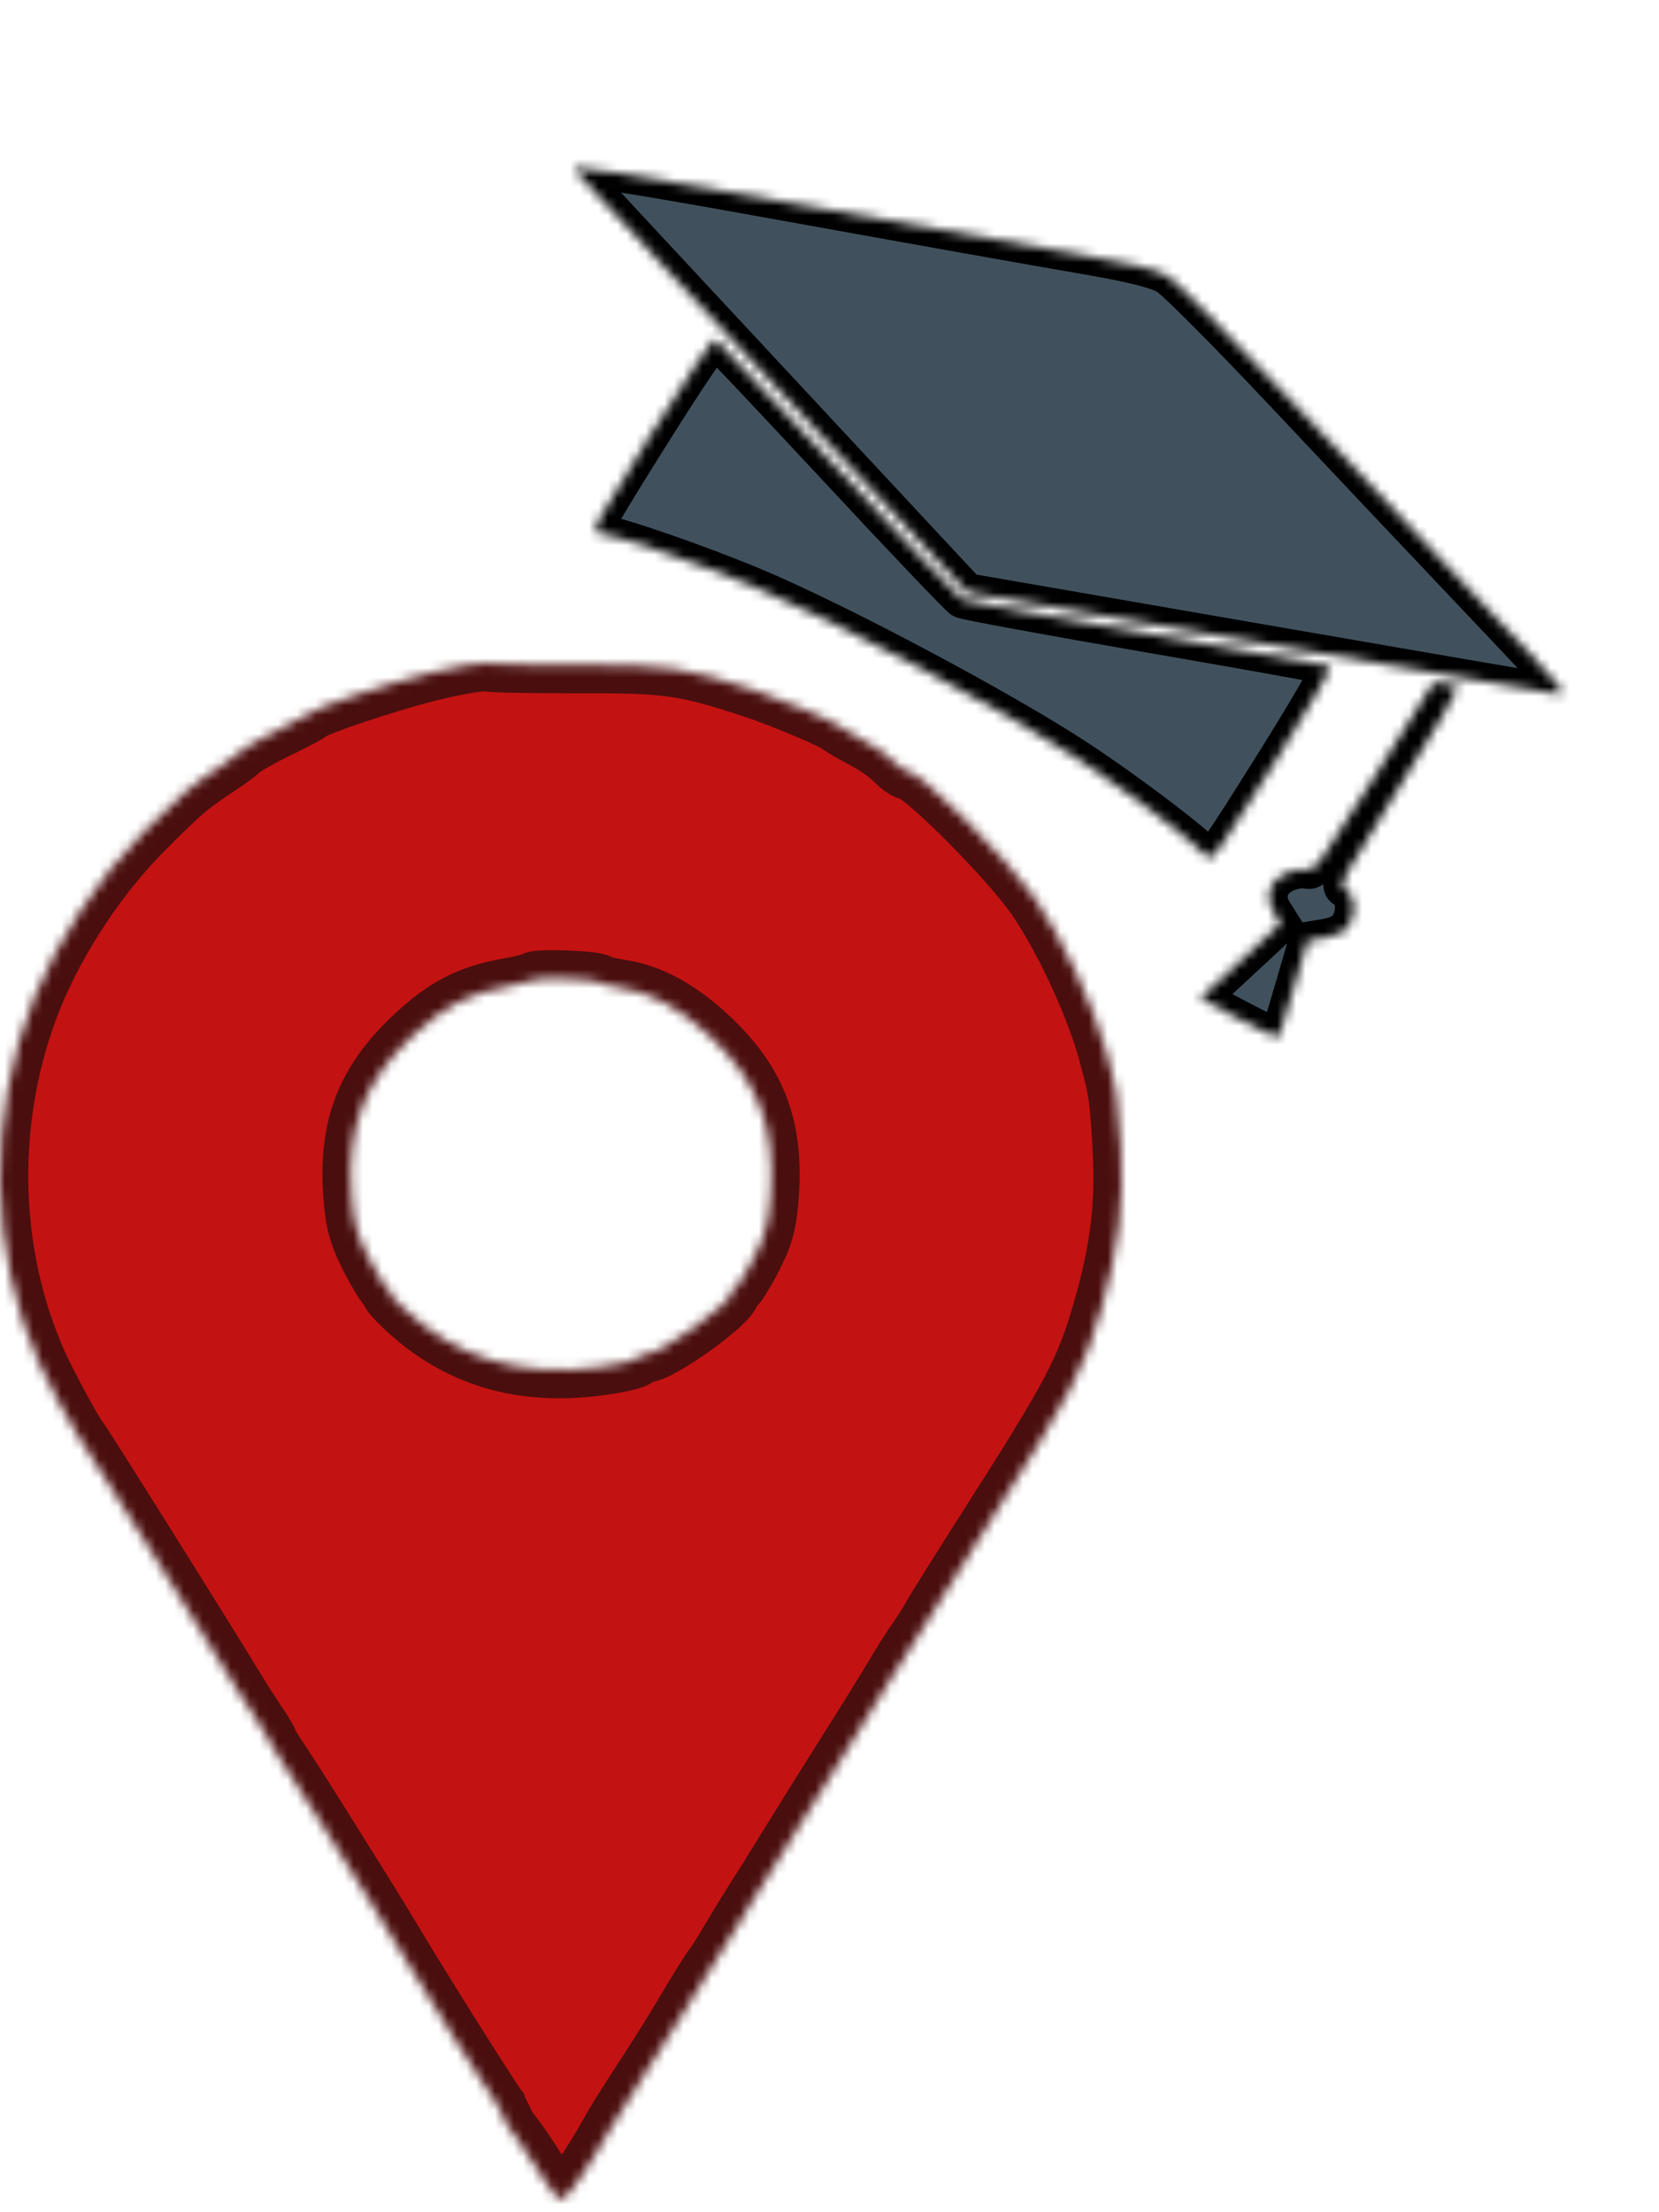 <svg width="30" height="40" viewBox="0 0 176 232" fill="none" xmlns="http://www.w3.org/2000/svg">
<mask id="path-1-inside-1_972_53" fill="white">
<path fill-rule="evenodd" clip-rule="evenodd" d="M114.559 25.662C110.323 24.942 96.368 22.457 83.548 20.141C65.461 16.873 60.398 16.107 60.948 16.722C61.338 17.158 70.867 27.405 82.123 39.493L102.589 61.472L132.957 66.736C149.66 69.631 164.056 72.105 164.948 72.235C166.523 72.463 166.275 72.158 156.73 62.098C151.317 56.393 142.061 46.596 136.162 40.325C130.262 34.055 124.721 28.485 123.848 27.948C122.737 27.265 119.951 26.579 114.559 25.662ZM153.219 71.236L152.076 71.087L145.787 81.124C139.811 90.662 139.453 91.149 138.597 90.933C138.102 90.808 137.098 90.983 136.368 91.322C134.631 92.13 134.115 93.811 135.116 95.4L135.886 96.621L131.608 100.592L127.33 104.564L131.424 106.742C133.676 107.94 135.577 108.826 135.649 108.711C135.721 108.596 136.44 106.24 137.248 103.474L138.716 98.447L140.59 98.14C141.825 97.938 142.683 97.485 143.105 96.812C143.935 95.487 143.737 93.534 142.718 92.992C141.944 92.58 142.139 92.211 148.464 82.116C152.065 76.369 154.865 71.604 154.687 71.527C154.508 71.449 153.848 71.319 153.219 71.236ZM69.063 44.743C63.298 53.944 62.694 55.056 63.4 55.159C65.551 55.473 73.833 58.327 79.824 60.819C88.749 64.531 106.603 74.029 114.554 79.295C119.891 82.829 126.714 88.011 128.085 89.57C128.535 90.082 129.277 89.045 135.043 79.844C138.742 73.939 141.337 69.459 141.123 69.345C140.917 69.236 132.189 67.67 121.726 65.866C111.264 64.062 102.423 62.436 102.078 62.253C101.734 62.07 95.785 55.827 88.859 48.381C81.932 40.934 76.096 34.752 75.89 34.642C75.676 34.529 72.763 38.839 69.063 44.743Z"/>
</mask>
<path fill-rule="evenodd" clip-rule="evenodd" d="M114.559 25.662C110.323 24.942 96.368 22.457 83.548 20.141C65.461 16.873 60.398 16.107 60.948 16.722C61.338 17.158 70.867 27.405 82.123 39.493L102.589 61.472L132.957 66.736C149.66 69.631 164.056 72.105 164.948 72.235C166.523 72.463 166.275 72.158 156.73 62.098C151.317 56.393 142.061 46.596 136.162 40.325C130.262 34.055 124.721 28.485 123.848 27.948C122.737 27.265 119.951 26.579 114.559 25.662ZM153.219 71.236L152.076 71.087L145.787 81.124C139.811 90.662 139.453 91.149 138.597 90.933C138.102 90.808 137.098 90.983 136.368 91.322C134.631 92.13 134.115 93.811 135.116 95.4L135.886 96.621L131.608 100.592L127.33 104.564L131.424 106.742C133.676 107.94 135.577 108.826 135.649 108.711C135.721 108.596 136.44 106.24 137.248 103.474L138.716 98.447L140.59 98.14C141.825 97.938 142.683 97.485 143.105 96.812C143.935 95.487 143.737 93.534 142.718 92.992C141.944 92.58 142.139 92.211 148.464 82.116C152.065 76.369 154.865 71.604 154.687 71.527C154.508 71.449 153.848 71.319 153.219 71.236ZM69.063 44.743C63.298 53.944 62.694 55.056 63.4 55.159C65.551 55.473 73.833 58.327 79.824 60.819C88.749 64.531 106.603 74.029 114.554 79.295C119.891 82.829 126.714 88.011 128.085 89.57C128.535 90.082 129.277 89.045 135.043 79.844C138.742 73.939 141.337 69.459 141.123 69.345C140.917 69.236 132.189 67.67 121.726 65.866C111.264 64.062 102.423 62.436 102.078 62.253C101.734 62.07 95.785 55.827 88.859 48.381C81.932 40.934 76.096 34.752 75.89 34.642C75.676 34.529 72.763 38.839 69.063 44.743Z" fill="#40515D" stroke="black" stroke-width="4" mask="url(#path-1-inside-1_972_53)"/>
<mask id="path-2-inside-2_972_53" fill="white">
<path fill-rule="evenodd" clip-rule="evenodd" d="M45.889 69.979C41.362 71.084 33.376 73.752 32.849 74.336C32.718 74.481 31.218 75.272 29.515 76.094C27.812 76.915 26.07 77.902 25.644 78.286C25.218 78.67 24.267 79.379 23.531 79.861C20.186 82.053 19.302 82.806 15.143 87.007C10.503 91.694 6.153 98.288 3.66 104.414C-1.41 116.874 -1.202 131.476 4.216 143.435C5.158 145.514 7.855 150.505 8.362 151.108C8.832 151.667 21.478 171.832 25.134 177.852C25.793 178.938 26.834 180.562 27.447 181.461C28.061 182.361 28.562 183.203 28.562 183.333C28.562 183.463 29.097 184.349 29.75 185.301C30.403 186.253 32.573 189.653 34.573 192.856C36.573 196.058 38.642 199.369 39.171 200.213C39.701 201.057 40.782 202.833 41.575 204.159C44.681 209.357 52.057 221.101 52.907 222.203C53.124 222.795 53.606 223.518 53.606 223.727C53.606 223.935 54.34 224.847 54.993 225.731C55.645 226.615 56.808 228.387 57.578 229.669C58.347 230.951 59.234 232 59.547 232C60.079 232 62.652 228.309 64.592 224.766C65.054 223.922 66.582 221.474 67.989 219.327C69.395 217.18 71.137 214.418 71.861 213.189C73.691 210.08 75.276 207.528 75.698 207.009C75.895 206.768 76.698 205.485 77.484 204.159C78.269 202.833 79.357 201.057 79.902 200.213C80.446 199.369 82.167 196.607 83.725 194.075C85.284 191.543 87.998 187.202 89.757 184.429C91.515 181.656 93.717 178.105 94.649 176.537C95.581 174.97 96.705 173.194 97.148 172.591C97.59 171.988 98.277 170.903 98.675 170.18C99.073 169.456 101.947 164.868 105.061 159.985C113.679 146.472 115.026 143.898 116.88 137.405C118.664 131.16 119.239 126.392 118.914 120.557C118.608 115.084 118.49 114.304 117.329 110.113C115.957 105.157 112.618 98.02 109.74 93.891C106.827 89.712 97.634 80.519 96.368 80.519C96.129 80.519 95.578 80.173 95.146 79.751C93.956 78.591 93.055 77.961 91.085 76.911C90.098 76.384 89.183 75.844 89.052 75.709C88.586 75.23 83.049 72.883 80.003 71.875C72.669 69.445 70.776 69.173 61.427 69.207C56.581 69.224 52.187 69.14 51.663 69.02C51.139 68.9 48.541 69.332 45.889 69.979ZM63.57 102.88C63.832 103.054 64.823 103.305 65.771 103.439C68.937 103.886 72.069 105.568 75.242 108.527C80.394 113.332 82.249 118.117 81.757 125.334C81.546 128.413 81.198 129.734 79.962 132.13C79.119 133.766 78.248 135.17 78.025 135.25C77.803 135.331 77.621 135.571 77.621 135.784C77.621 136.904 70.048 142.339 68.488 142.339C68.054 142.339 67.627 142.534 67.539 142.773C67.452 143.012 65.613 143.437 63.451 143.718C55.149 144.798 48.372 142.725 42.735 137.383C41.795 136.491 41.169 135.759 41.343 135.756C41.518 135.752 41.428 135.604 41.144 135.427C40.861 135.25 39.934 133.74 39.084 132.074C37.849 129.648 37.489 128.291 37.283 125.278C36.797 118.146 38.658 113.36 43.804 108.512C47.1 105.405 49.784 104.019 53.891 103.303C55.245 103.066 56.472 102.764 56.617 102.63C56.992 102.285 62.998 102.501 63.57 102.88Z"/>
</mask>
<path fill-rule="evenodd" clip-rule="evenodd" d="M45.889 69.979C41.362 71.084 33.376 73.752 32.849 74.336C32.718 74.481 31.218 75.272 29.515 76.094C27.812 76.915 26.07 77.902 25.644 78.286C25.218 78.67 24.267 79.379 23.531 79.861C20.186 82.053 19.302 82.806 15.143 87.007C10.503 91.694 6.153 98.288 3.66 104.414C-1.41 116.874 -1.202 131.476 4.216 143.435C5.158 145.514 7.855 150.505 8.362 151.108C8.832 151.667 21.478 171.832 25.134 177.852C25.793 178.938 26.834 180.562 27.447 181.461C28.061 182.361 28.562 183.203 28.562 183.333C28.562 183.463 29.097 184.349 29.75 185.301C30.403 186.253 32.573 189.653 34.573 192.856C36.573 196.058 38.642 199.369 39.171 200.213C39.701 201.057 40.782 202.833 41.575 204.159C44.681 209.357 52.057 221.101 52.907 222.203C53.124 222.795 53.606 223.518 53.606 223.727C53.606 223.935 54.34 224.847 54.993 225.731C55.645 226.615 56.808 228.387 57.578 229.669C58.347 230.951 59.234 232 59.547 232C60.079 232 62.652 228.309 64.592 224.766C65.054 223.922 66.582 221.474 67.989 219.327C69.395 217.18 71.137 214.418 71.861 213.189C73.691 210.08 75.276 207.528 75.698 207.009C75.895 206.768 76.698 205.485 77.484 204.159C78.269 202.833 79.357 201.057 79.902 200.213C80.446 199.369 82.167 196.607 83.725 194.075C85.284 191.543 87.998 187.202 89.757 184.429C91.515 181.656 93.717 178.105 94.649 176.537C95.581 174.97 96.705 173.194 97.148 172.591C97.59 171.988 98.277 170.903 98.675 170.18C99.073 169.456 101.947 164.868 105.061 159.985C113.679 146.472 115.026 143.898 116.88 137.405C118.664 131.16 119.239 126.392 118.914 120.557C118.608 115.084 118.49 114.304 117.329 110.113C115.957 105.157 112.618 98.02 109.74 93.891C106.827 89.712 97.634 80.519 96.368 80.519C96.129 80.519 95.578 80.173 95.146 79.751C93.956 78.591 93.055 77.961 91.085 76.911C90.098 76.384 89.183 75.844 89.052 75.709C88.586 75.23 83.049 72.883 80.003 71.875C72.669 69.445 70.776 69.173 61.427 69.207C56.581 69.224 52.187 69.14 51.663 69.02C51.139 68.9 48.541 69.332 45.889 69.979ZM63.57 102.88C63.832 103.054 64.823 103.305 65.771 103.439C68.937 103.886 72.069 105.568 75.242 108.527C80.394 113.332 82.249 118.117 81.757 125.334C81.546 128.413 81.198 129.734 79.962 132.13C79.119 133.766 78.248 135.17 78.025 135.25C77.803 135.331 77.621 135.571 77.621 135.784C77.621 136.904 70.048 142.339 68.488 142.339C68.054 142.339 67.627 142.534 67.539 142.773C67.452 143.012 65.613 143.437 63.451 143.718C55.149 144.798 48.372 142.725 42.735 137.383C41.795 136.491 41.169 135.759 41.343 135.756C41.518 135.752 41.428 135.604 41.144 135.427C40.861 135.25 39.934 133.74 39.084 132.074C37.849 129.648 37.489 128.291 37.283 125.278C36.797 118.146 38.658 113.36 43.804 108.512C47.1 105.405 49.784 104.019 53.891 103.303C55.245 103.066 56.472 102.764 56.617 102.63C56.992 102.285 62.998 102.501 63.57 102.88Z" fill="#C31212" stroke="#4A0E0E" stroke-width="6" mask="url(#path-2-inside-2_972_53)"/>
</svg>
